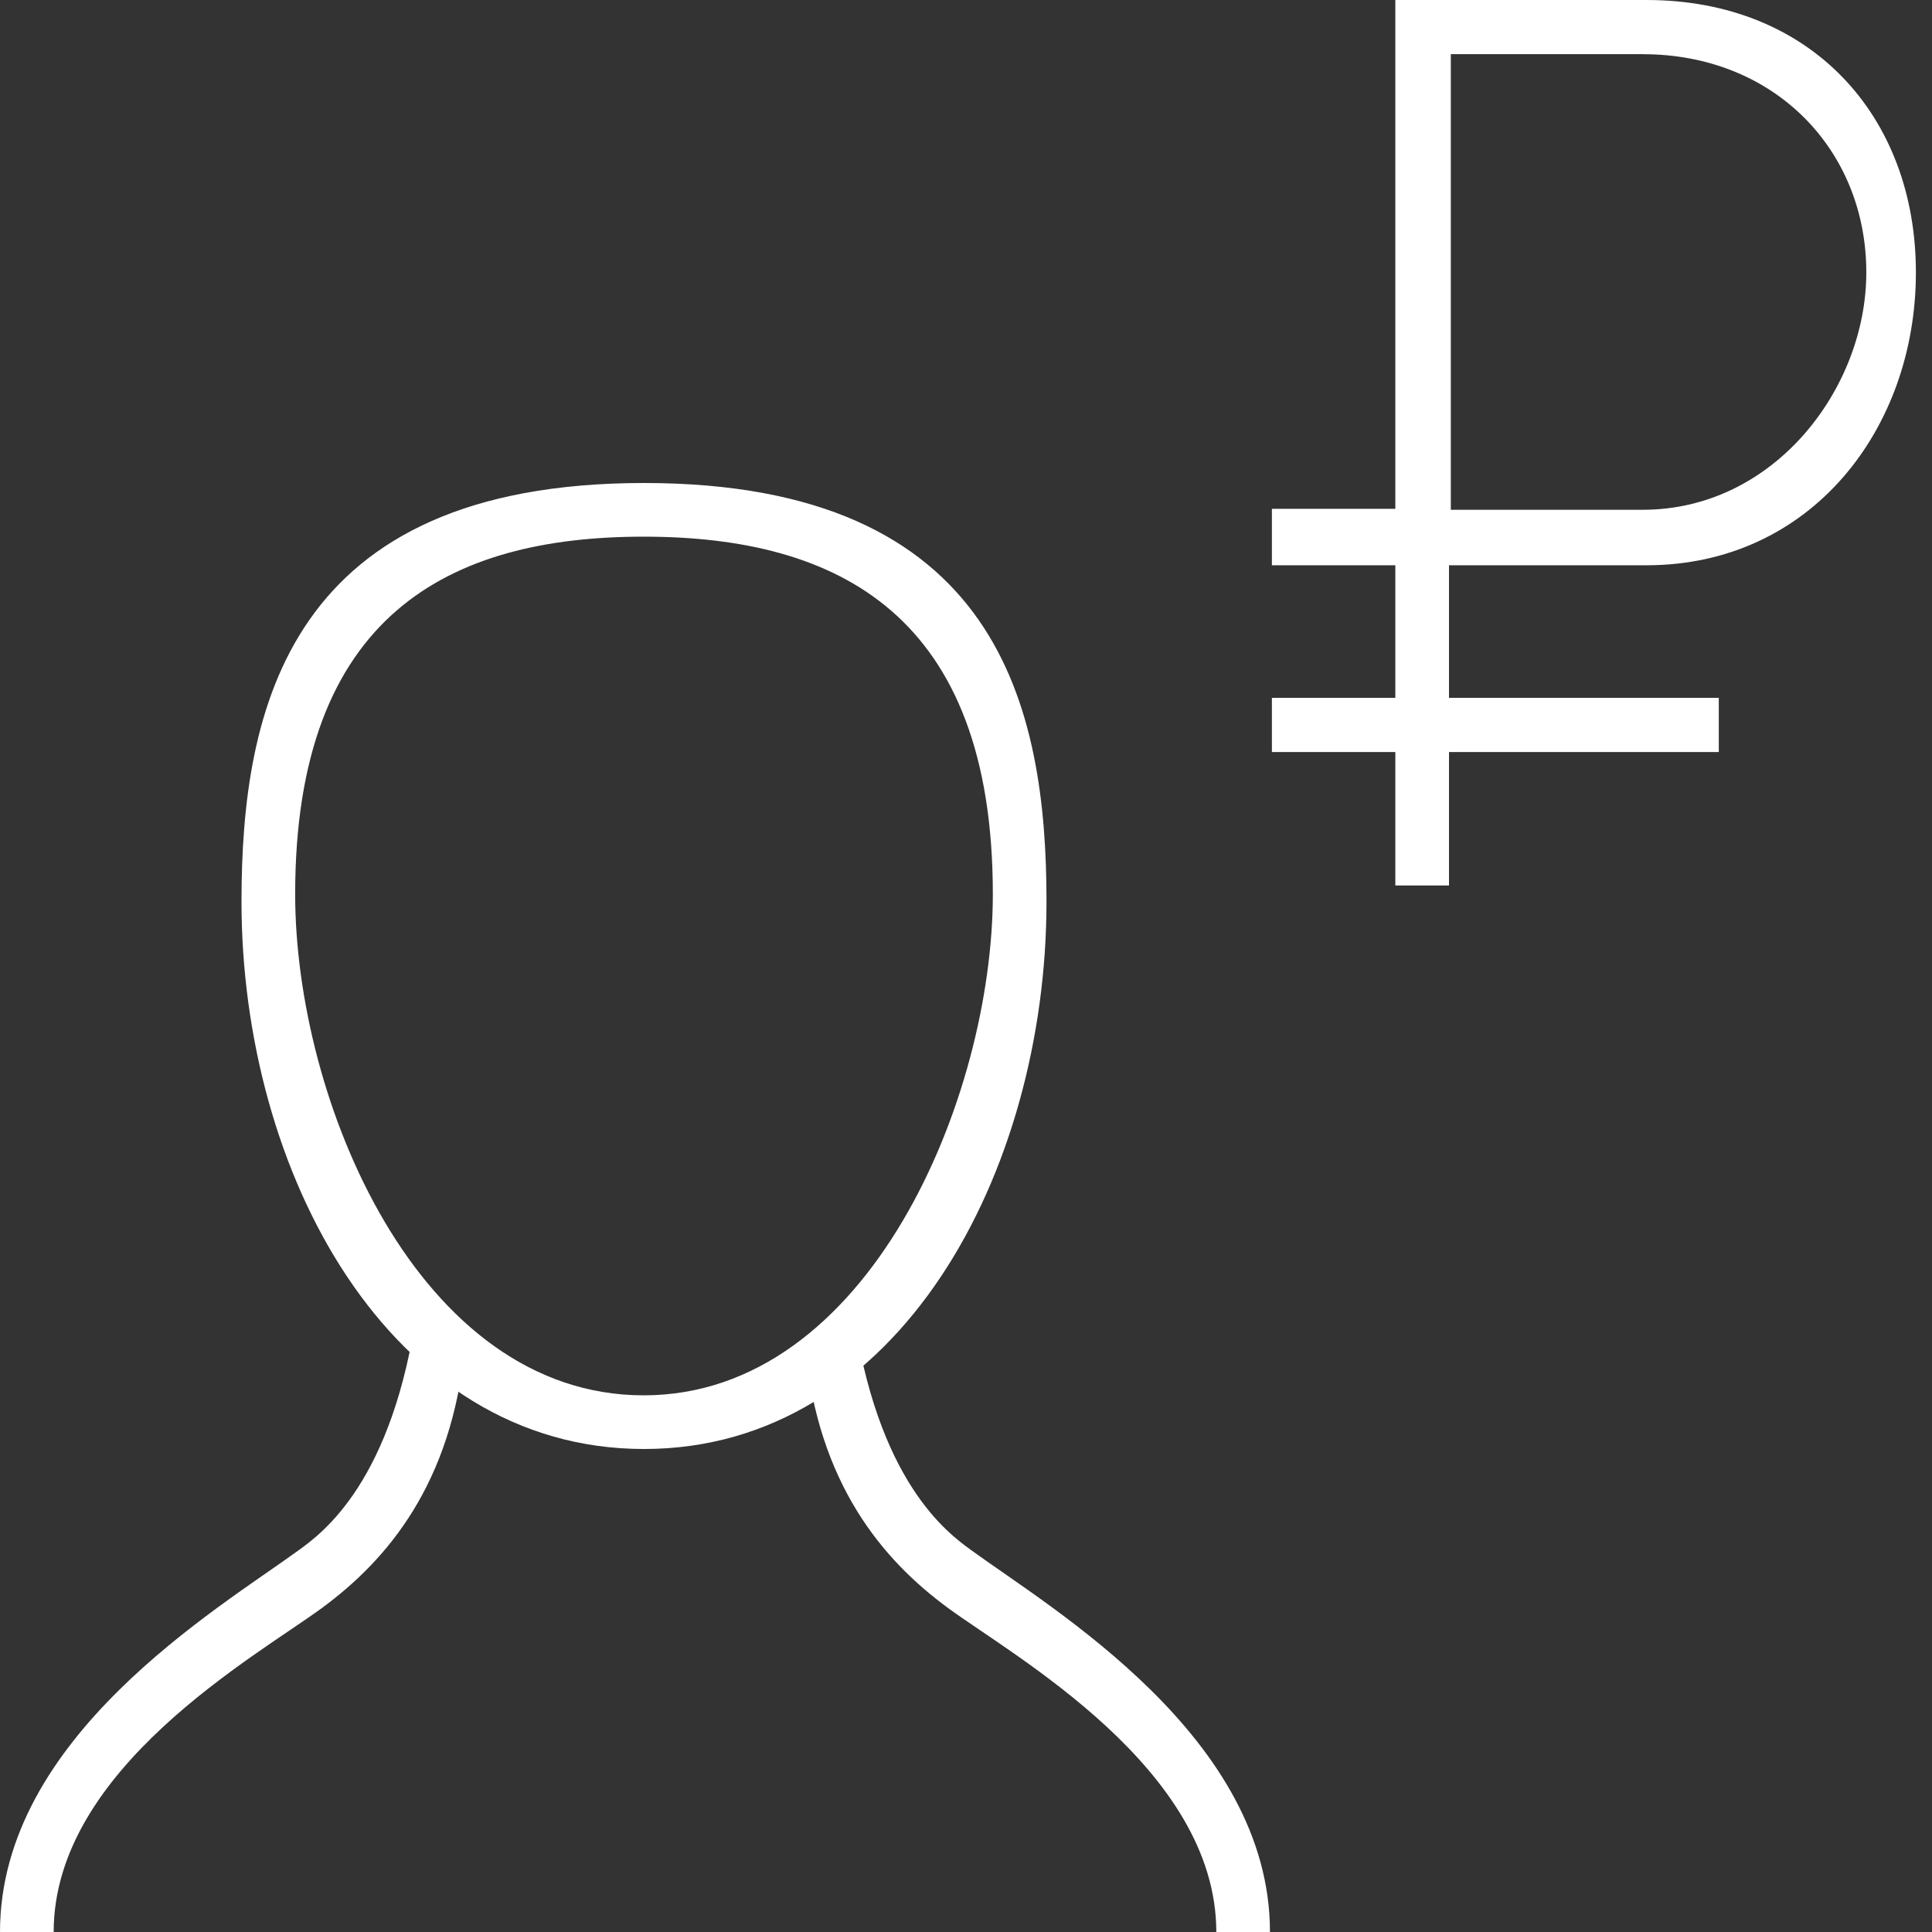 <svg xmlns="http://www.w3.org/2000/svg" width="36" height="36" viewBox="0 0 36 36"><rect x="0" y="0" width="36" height="36" fill="#333333" stroke="none"/><g fill="none" fill-rule="evenodd"><path d="M0 0h36v36H0z"/><path fill="#FFF" d="M27 16.5v-2.487h5.027v-1.01H27v-2.47h3.68c3.06 0 5.02-2.537 5.02-5.456C35.7 2.157 33.74 0 30.68 0H26v9.481h-2.3v1.052H26v2.47h-2.3v1.01H26V16.5h1zm3.612-15.49c2.45 0 4.164 1.782 4.164 4.067 0 2.158-1.715 4.422-4.164 4.422h-3.578v-8.49h3.578zM12 27c-4.75 0-7.5-5.16-7.5-10.2 0-3.6.875-7.8 7.5-7.8s7.5 4.2 7.5 7.8c0 5.04-2.75 10.2-7.5 10.2zM5.5 16.661C5.5 20.505 7.791 26 11.994 26c4.203 0 6.506-5.565 6.506-9.339 0-5.206-2.884-6.661-6.506-6.661C8.372 10 5.5 11.455 5.5 16.661z"/><path fill="#FFF" d="M1 36c0-3.042 3.765-5.132 4.997-6.036 1.231-.905 2.425-2.326 2.667-4.88l-.885-.75c-.446 3.28-1.782 4.238-2.212 4.551C4.059 29.983 0 32.369 0 36h1zm21.664 0c0-3.042-3.766-5.132-4.997-6.036-1.232-.905-2.426-2.326-2.667-4.88l.885-.75c.446 3.28 1.782 4.238 2.212 4.551 1.507 1.098 5.567 3.484 5.567 7.115h-1z"/></g></svg>